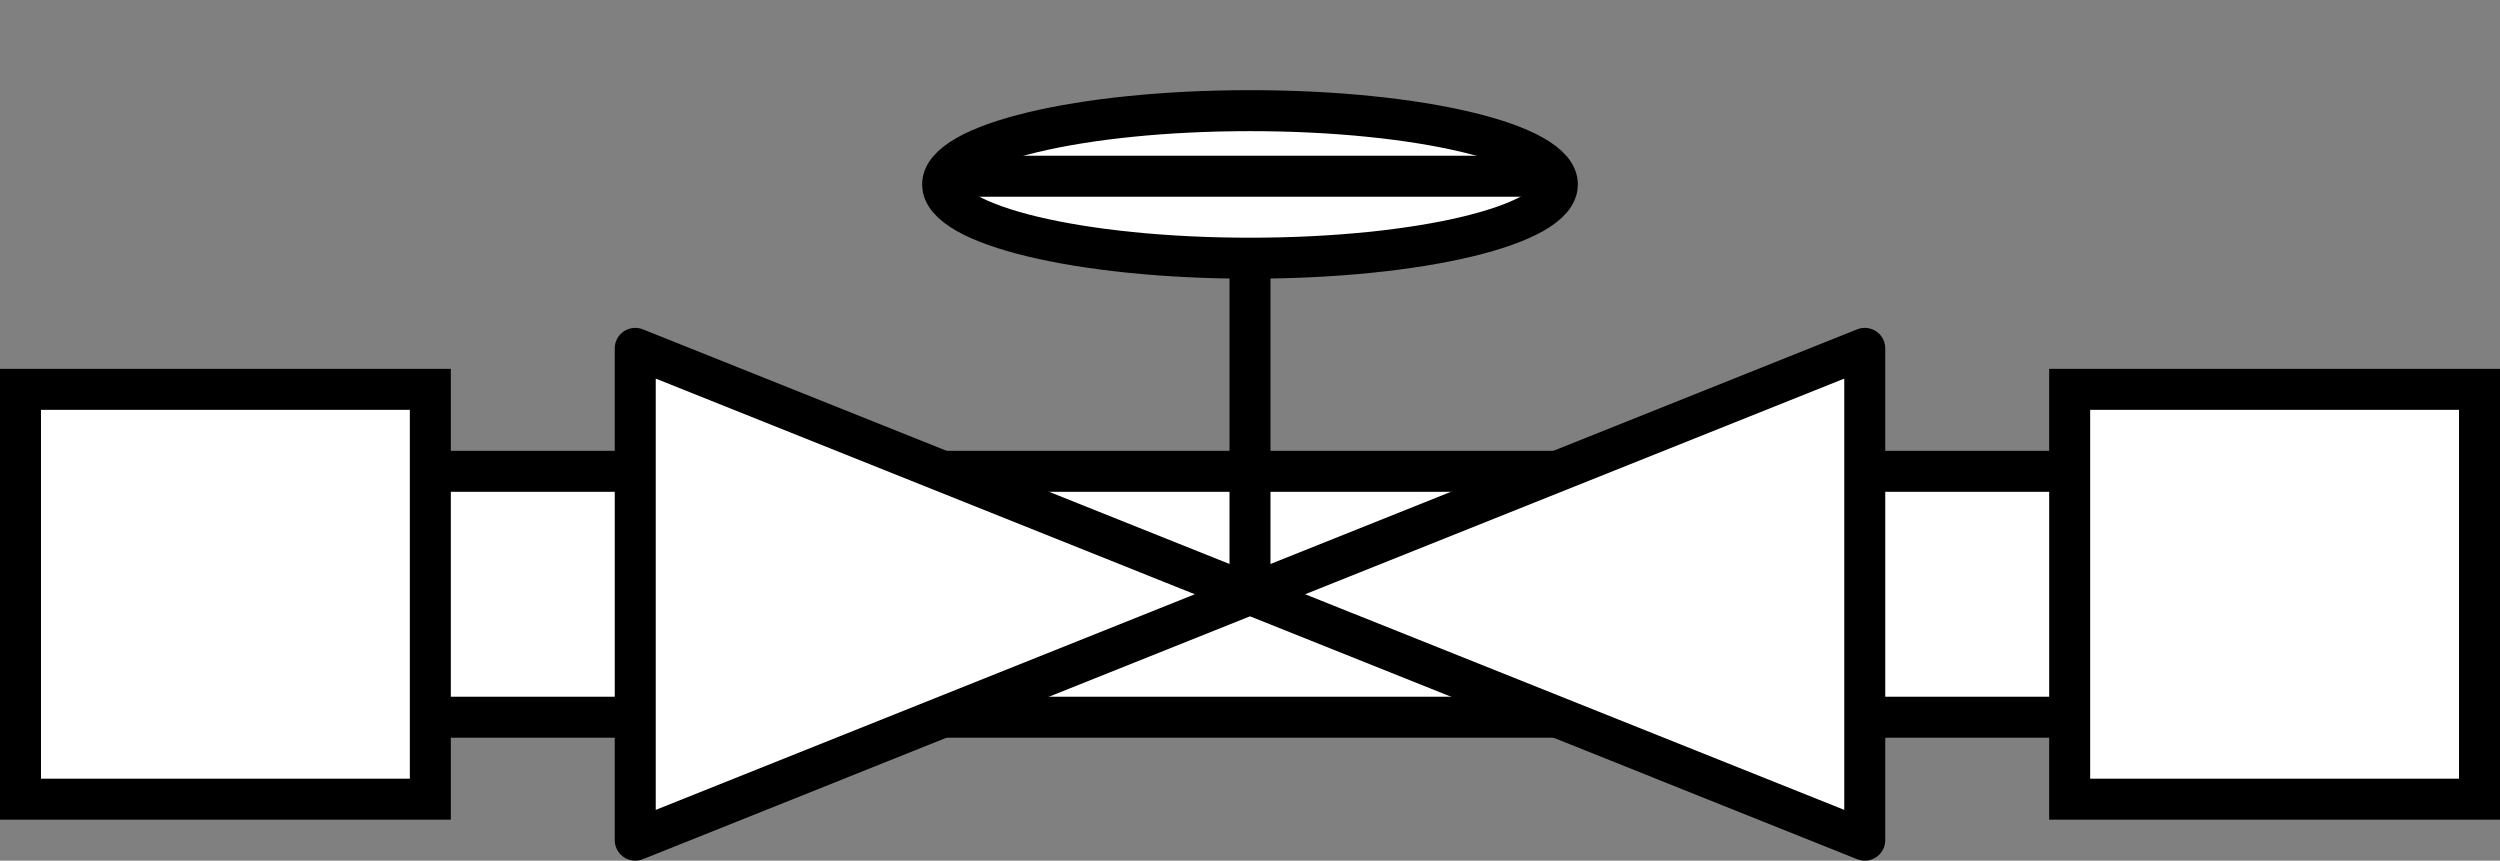 <!DOCTYPE svg PUBLIC "-//W3C//DTD SVG 1.1//EN" "http://www.w3.org/Graphics/SVG/1.1/DTD/svg11.dtd">
<svg xmlns="http://www.w3.org/2000/svg" xmlns:xlink="http://www.w3.org/1999/xlink" width="61px" height="21px" version="1.1" content="&lt;mxfile userAgent=&quot;Mozilla/5.0 (X11; Ubuntu; Linux x86_64; rv:47.0) Gecko/20100101 Firefox/47.0&quot; version=&quot;6.4.1&quot; editor=&quot;www.draw.io&quot;&gt;&lt;diagram name=&quot;Page-1&quot;&gt;rVRNb6MwEP01XCPAadUe2/Tr0EqVWmmP0QSmtlXDIHuSkP76tcEEUFK1Ky0HPH7zxh6/Z0jEqmofLTTqhUo0SZ6WbSLukjy/yjL/DsChB5bisgek1WUPZSPwpr8wgmlEt7pENyMykWHdzMGC6hoLnmFgLe3ntA8y810bkHgCvBVgTtE/umQVj3WRjvgTaqmGnbM0ZjZQfEpL2zrul+Tio3v6dAXDWpHvFJS0n0DiPhErS8R9VLUrNEHaQba+7uGb7LFvizX/piDvC3Zgtjh03PXFh0EL32ITwqqVwetFo8uFQuA1toWCWqJ1C6draXDdgHPreS4Rt4or4+szH4LRsvZx4dvrcju0rL3uz7BB80pOs6ZA2BAzVRPCTaxkajxaglMYjpD6STyCJ2L7rQzZUVx/Z5EqZHvwlFggRPQj3tfruMJ+NP8yMtTU94hBvG7yuPAouQ+i6ucdWP7swI8incg6kfwXAp5xOPf97NAtuiGsEsb3Q0eTwAGCgrfAZEMjYO60r/wfTiwvZk5c5SdOiDNO5P/uhJ+O31mXm/zLxP1f&lt;/diagram&gt;&lt;/mxfile&gt;"><rect width="100%" height="100%" fill="#808080" stroke="none"/><defs/><g transform="translate(0.5,0.5)"><path d="M 0 19 L 10 19 L 10 17 L 50 17 L 50 19 L 60 19 L 60 9 L 50 9 L 50 11 L 10 11 L 10 9 L 0 9 Z M 10 11 L 10 17 M 50 11 L 50 17" fill="#ffffff" stroke="#000000" stroke-miterlimit="10" pointer-events="none"/><ellipse cx="30" cy="4" rx="7.5" ry="1.8" fill="#ffffff" stroke="#000000" pointer-events="none"/><path d="M 30 5.6 L 30 14" fill="none" stroke="#000000" stroke-linejoin="round" stroke-miterlimit="10" pointer-events="none"/><path d="M 15 8 L 30 14 L 15 20 Z M 45 8 L 30 14 L 45 20 Z" fill="#ffffff" stroke="#000000" stroke-linejoin="round" stroke-miterlimit="10" pointer-events="none"/><path d="M 22.5 3.8 L 37.5 3.8" fill="none" stroke="#000000" stroke-linejoin="round" stroke-miterlimit="10" pointer-events="none"/></g></svg>